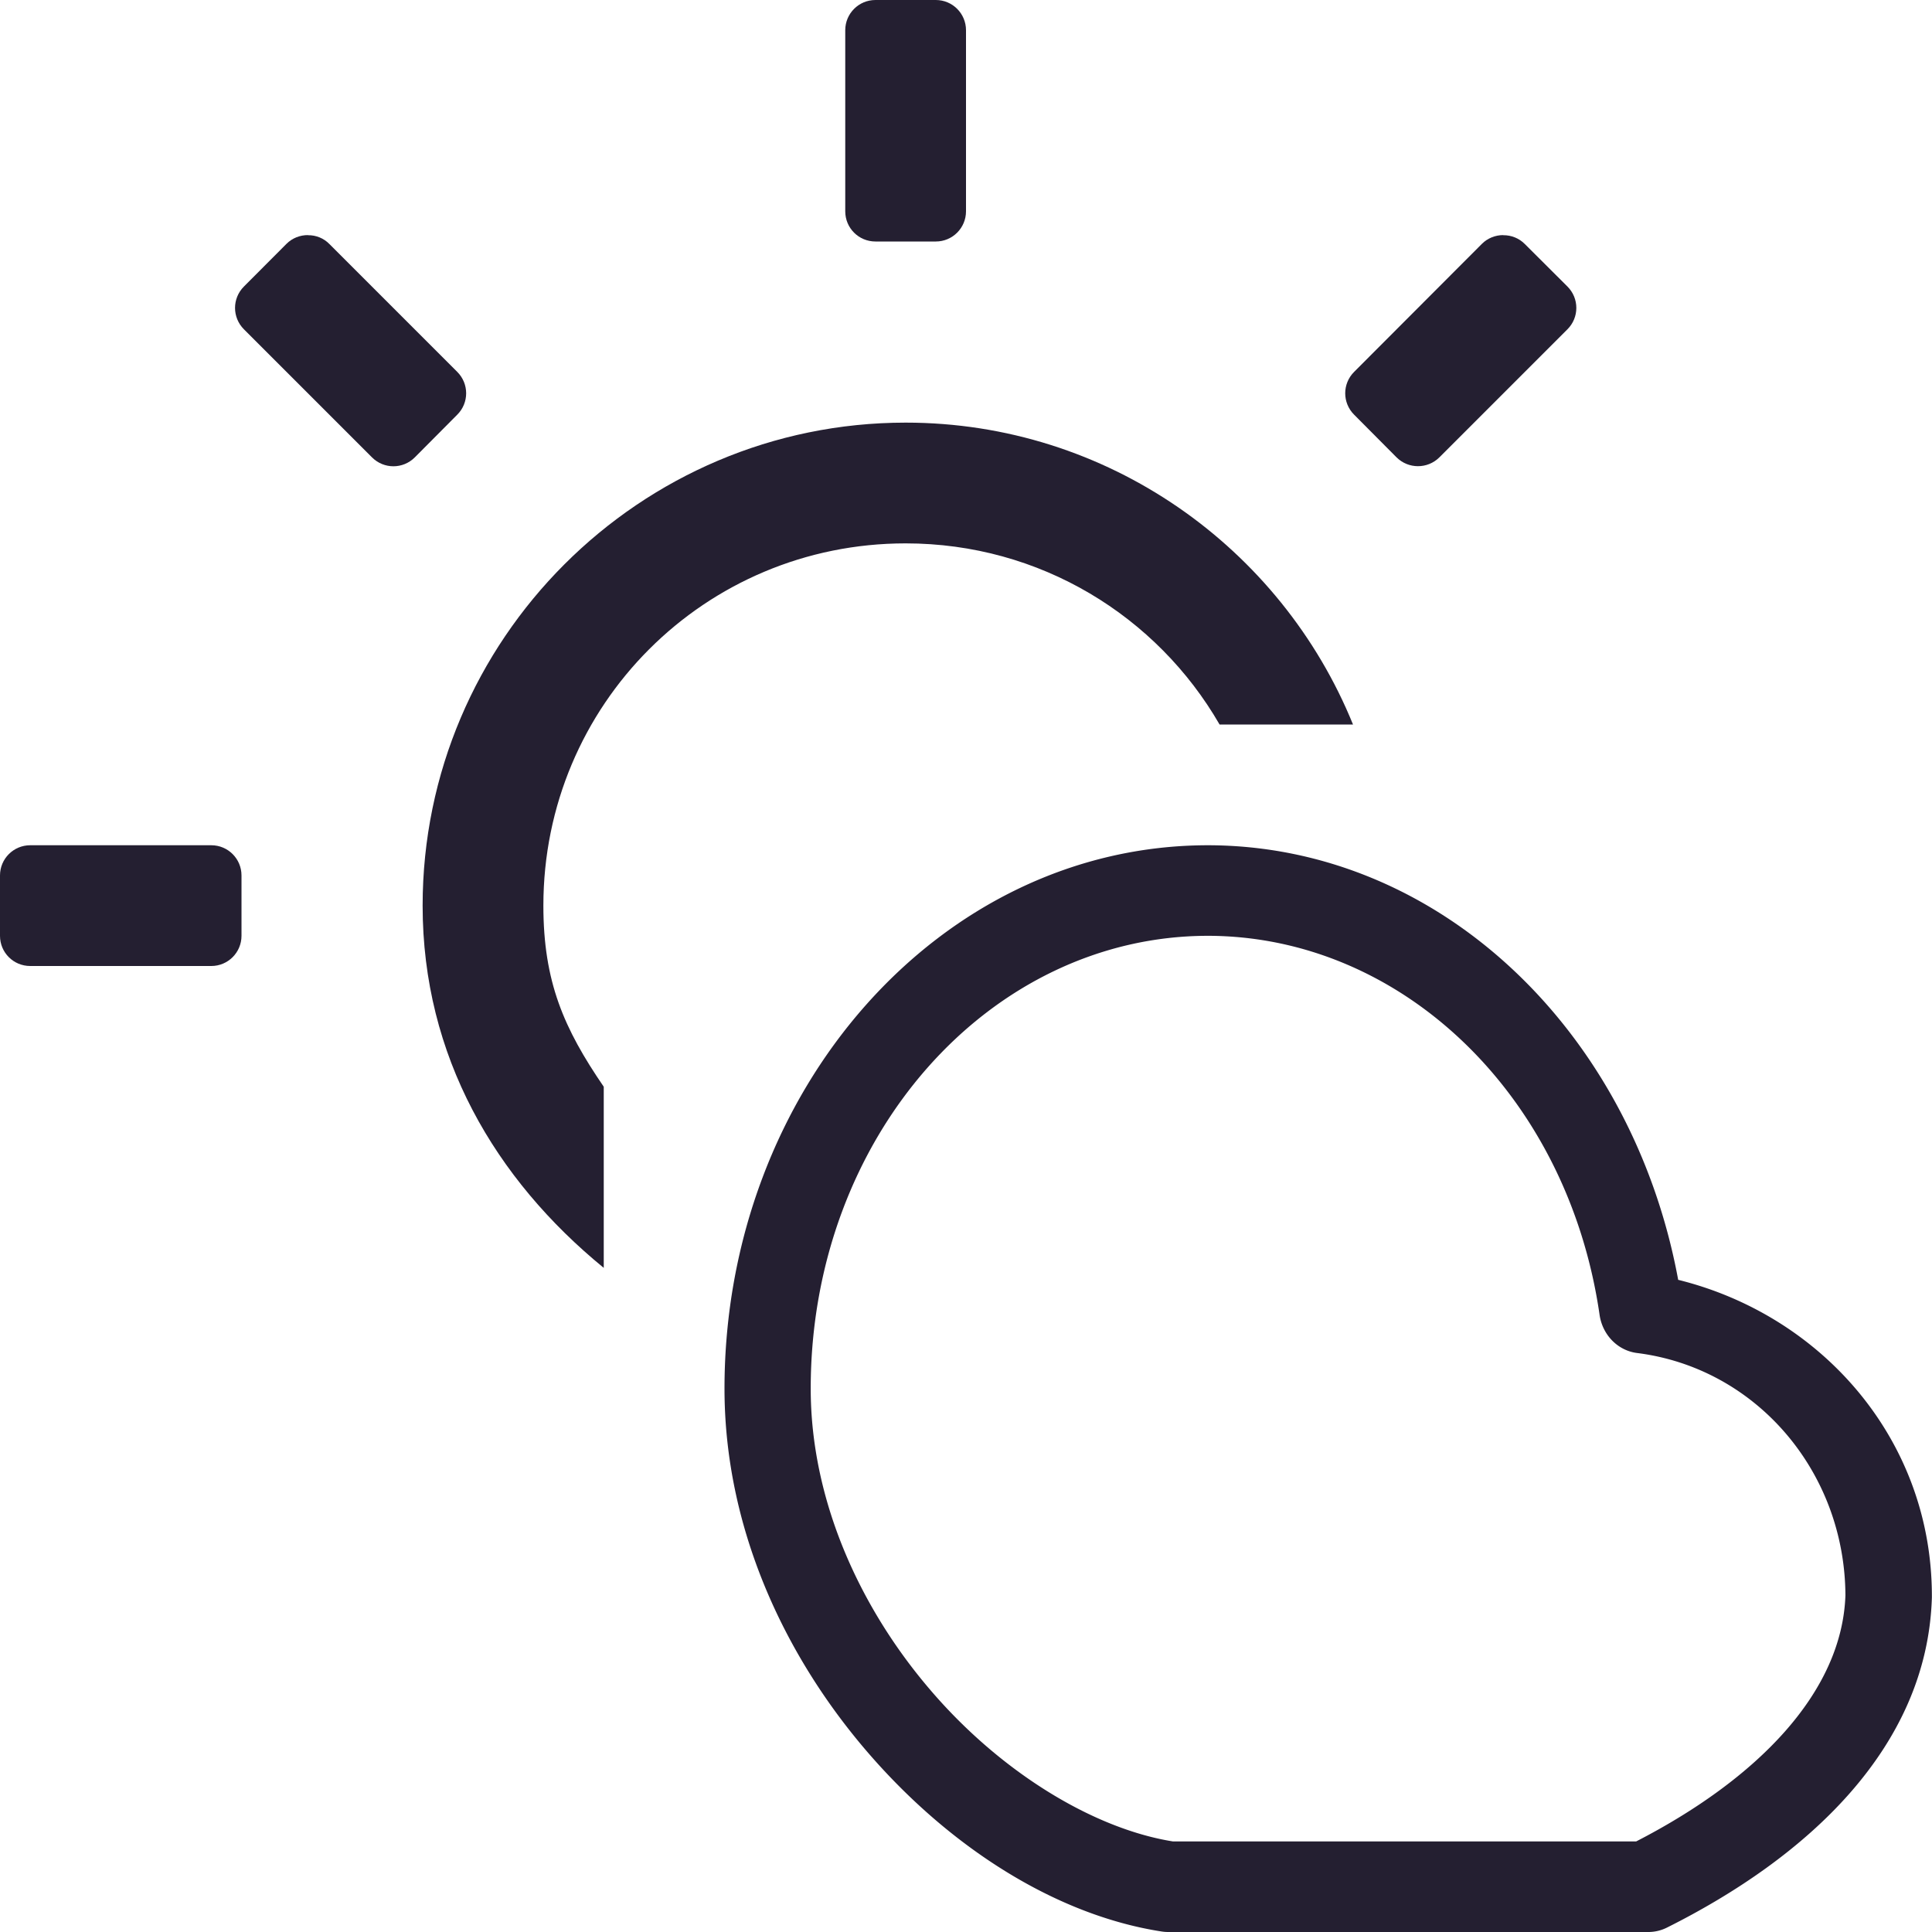 <?xml version="1.0" encoding="UTF-8" standalone="no"?>
<svg
   height="16px"
   viewBox="0 0 16 16"
   width="16px"
   version="1.1"
   id="svg4"
   xmlns="http://www.w3.org/2000/svg"
   xmlns:svg="http://www.w3.org/2000/svg">
  <defs
     id="defs8" />
  <path
     style="color:#000000;fill:#241f31;stroke-width:1;stroke-linecap:round;stroke-linejoin:round;-inkscape-stroke:none"
     d="M 10.005,7 C 7.783,7 6,9.034 6,11.5 c 0,1.144 0.488,2.197 1.173,2.997 0.685,0.8 1.569,1.363 2.448,1.499 a 0.357,0.375 0 0 0 0.052,0.004 h 0.332 3.316 0.332 a 0.357,0.375 0 0 0 0.153,-0.037 c 1.149,-0.575 2.155,-1.481 2.193,-2.733 a 0.357,0.375 0 0 0 0,-0.012 C 15.999,11.92 15.086,10.893 13.898,10.599 13.517,8.536 11.918,7.003 10.005,7 Z m -0.001,0.75 h 0.001 c 1.599,0.003 2.978,1.315 3.242,3.139 a 0.357,0.375 0 0 0 0.31,0.316 c 0.988,0.124 1.721,0.983 1.726,2.007 -0.028,0.809 -0.736,1.525 -1.733,2.038 H 13.321 10.005 9.714 C 9.058,15.145 8.29,14.68 7.705,13.996 7.116,13.309 6.714,12.418 6.714,11.5 c 0,-2.089 1.483,-3.749 3.29,-3.75 z"
     id="path926" />
  <path
     id="path1467"
     style="isolation:auto;mix-blend-mode:normal;fill:#241f31"
     d="M 0.25,7 C 0.112,7 0,7.112 0,7.25 v 0.5 C 0,7.889 0.112,8 0.25,8 h 1.5 C 1.888,8 2,7.888 2,7.75 V 7.25 C 2,7.112 1.888,7 1.75,7 Z" />
  <path
     id="path1465"
     style="isolation:auto;mix-blend-mode:normal;fill:#241f31"
     d="m 12.449,1.947 c -0.066,-3e-5 -0.13,0.026 -0.176,0.072 l -1.059,1.061 c -0.098,0.098 -0.098,0.256 0,0.354 l 0.352,0.354 c 0.098,0.097 0.256,0.097 0.354,0 l 1.061,-1.061 c 0.098,-0.098 0.098,-0.256 0,-0.354 L 12.627,2.02 c -0.047,-0.047 -0.111,-0.073 -0.178,-0.072 z" />
  <path
     id="path1463"
     style="isolation:auto;mix-blend-mode:normal;fill:#241f31"
     d="m 2.551,1.947 c -0.067,-3.8e-4 -0.131,0.025 -0.178,0.072 L 2.02,2.373 c -0.098,0.098 -0.098,0.256 0,0.354 l 1.061,1.061 c 0.098,0.098 0.256,0.098 0.354,0 L 3.787,3.434 c 0.098,-0.098 0.098,-0.256 0,-0.354 L 2.727,2.02 c -0.046,-0.047 -0.11,-0.073 -0.176,-0.072 z" />
  <path
     id="path1461"
     style="isolation:auto;mix-blend-mode:normal;fill:#241f31"
     d="M 7.75,0 H 7.25 C 7.112,0 7,0.112 7,0.25 v 1.5 C 7,1.889 7.112,2 7.25,2 h 0.5 C 7.888,2 8,1.888 8,1.75 V 0.25 C 8,0.112 7.888,0 7.75,0 Z" />
  <path
     id="circle6-7"
     style="color:#000000;fill:#241f31;fill-rule:evenodd;-inkscape-stroke:none;paint-order:stroke fill markers"
     d="m 7.5,3.5 c -2.203,0 -4,1.797 -4,4 0,1.247 0.601,2.265 1.5,3 C 5,9.5 5,10 5,9 4.67,8.518 4.5,8.131 4.5,7.5 c 0,-1.663 1.337,-3 3,-3 1.115,0 2.082,0.603 2.6,1.5 h 1.105 C 10.61,4.536 9.173,3.5 7.5,3.5 Z" />
</svg>
